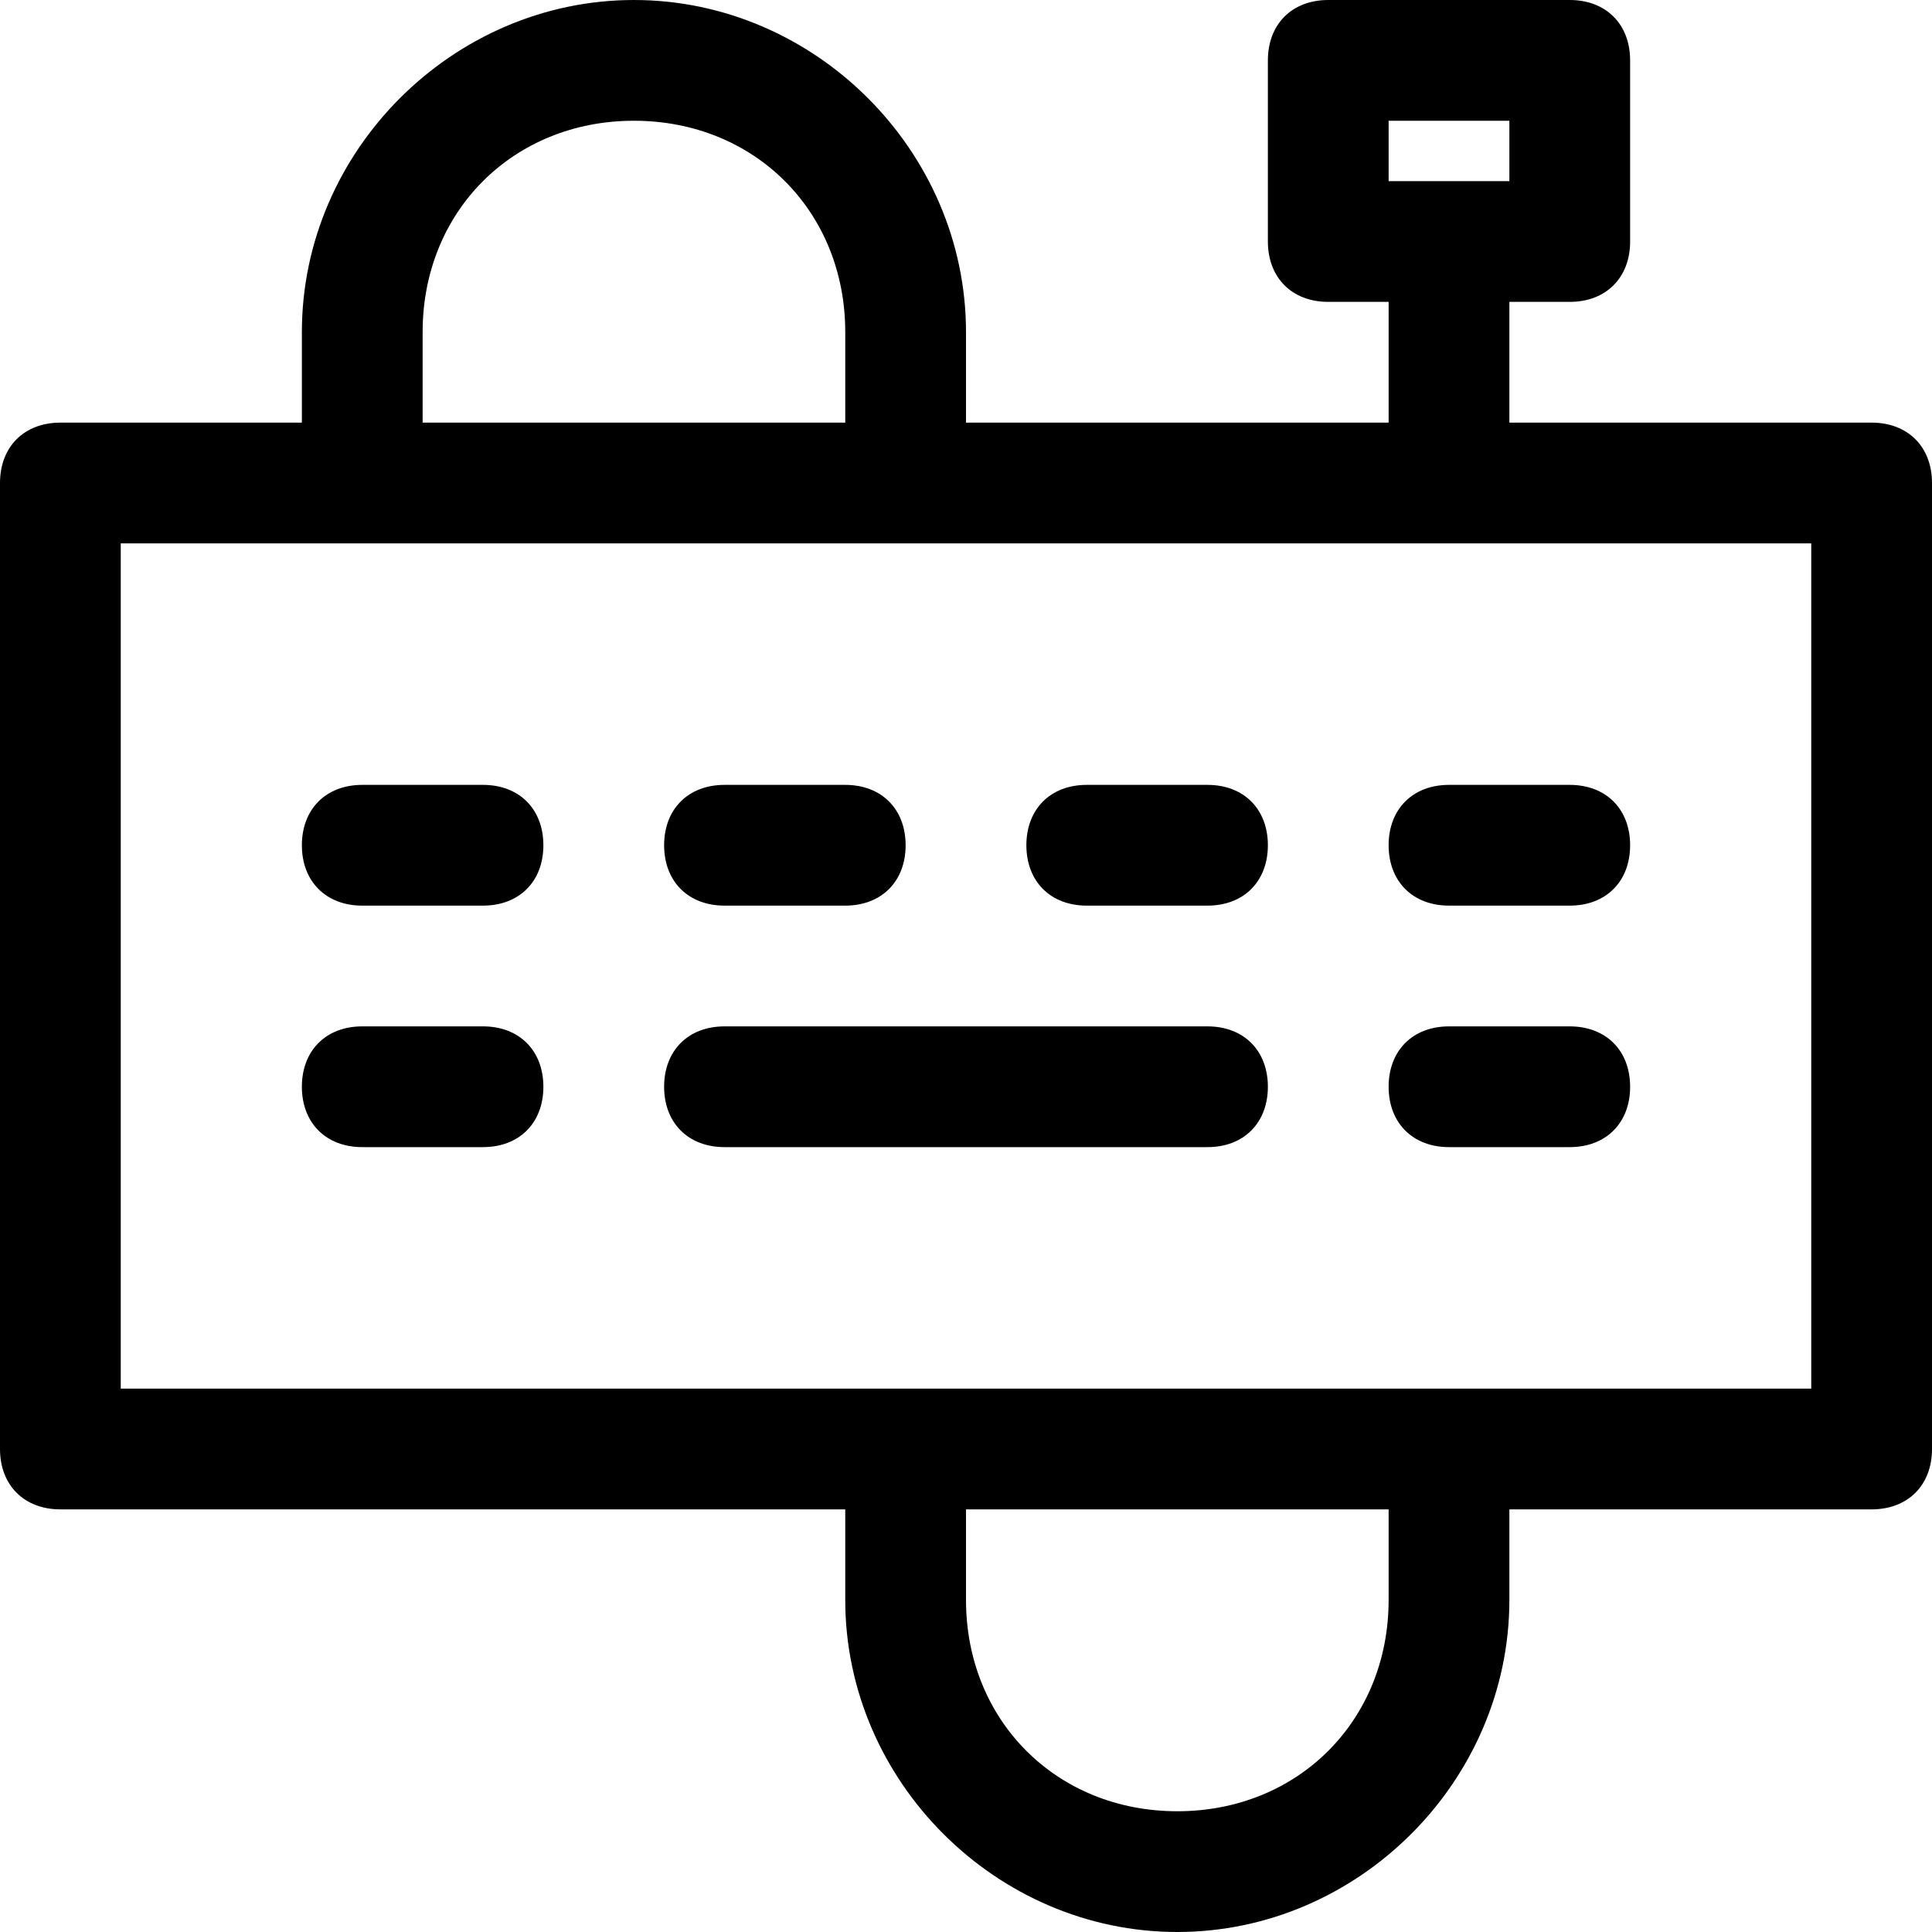 <?xml version="1.0" encoding="utf-8"?>
<!-- Generator: Adobe Illustrator 19.1.0, SVG Export Plug-In . SVG Version: 6.00 Build 0)  -->
<!DOCTYPE svg PUBLIC "-//W3C//DTD SVG 1.1//EN" "http://www.w3.org/Graphics/SVG/1.1/DTD/svg11.dtd">
<svg version="1.1" id="Layer_1" xmlns="http://www.w3.org/2000/svg" xmlns:xlink="http://www.w3.org/1999/xlink" x="0px" y="0px"
	 width="32px" height="32px" viewBox="0 0 32 32" enable-background="new 0 0 32 32" xml:space="preserve">
<path d="M31,7h-6V5h1c0.6,0,1-0.4,1-1V1c0-0.6-0.4-1-1-1h-4c-0.6,0-1,0.4-1,1v3c0,0.6,0.4,1,1,1h1v2h-7V5.5c0-3-2.5-5.5-5.5-5.5
	S5,2.5,5,5.5V7H1C0.4,7,0,7.4,0,8v16c0,0.6,0.4,1,1,1h13v1.5c0,3,2.5,5.5,5.5,5.5s5.5-2.5,5.5-5.5V25h6c0.6,0,1-0.4,1-1V8
	C32,7.4,31.6,7,31,7z M23,2h2v1h-2V2z M7,5.5C7,3.5,8.5,2,10.5,2S14,3.5,14,5.5V7H7V5.5z M23,26.5c0,2-1.5,3.5-3.5,3.5
	S16,28.5,16,26.5V25h7V26.5z M30,23H2V9h28V23z"/>
<path d="M8,13H6c-0.6,0-1,0.4-1,1s0.4,1,1,1h2c0.6,0,1-0.4,1-1S8.6,13,8,13z"/>
<path d="M12,15h2c0.6,0,1-0.4,1-1s-0.4-1-1-1h-2c-0.6,0-1,0.4-1,1S11.4,15,12,15z"/>
<path d="M20,13h-2c-0.6,0-1,0.4-1,1s0.4,1,1,1h2c0.6,0,1-0.4,1-1S20.6,13,20,13z"/>
<path d="M23,14c0,0.6,0.4,1,1,1h2c0.6,0,1-0.4,1-1s-0.4-1-1-1h-2C23.4,13,23,13.4,23,14z"/>
<path d="M8,17H6c-0.6,0-1,0.4-1,1s0.4,1,1,1h2c0.6,0,1-0.4,1-1S8.6,17,8,17z"/>
<path d="M20,17h-8c-0.6,0-1,0.4-1,1s0.4,1,1,1h8c0.6,0,1-0.4,1-1S20.6,17,20,17z"/>
<path d="M26,17h-2c-0.6,0-1,0.4-1,1s0.4,1,1,1h2c0.6,0,1-0.4,1-1S26.6,17,26,17z"/>
</svg>
